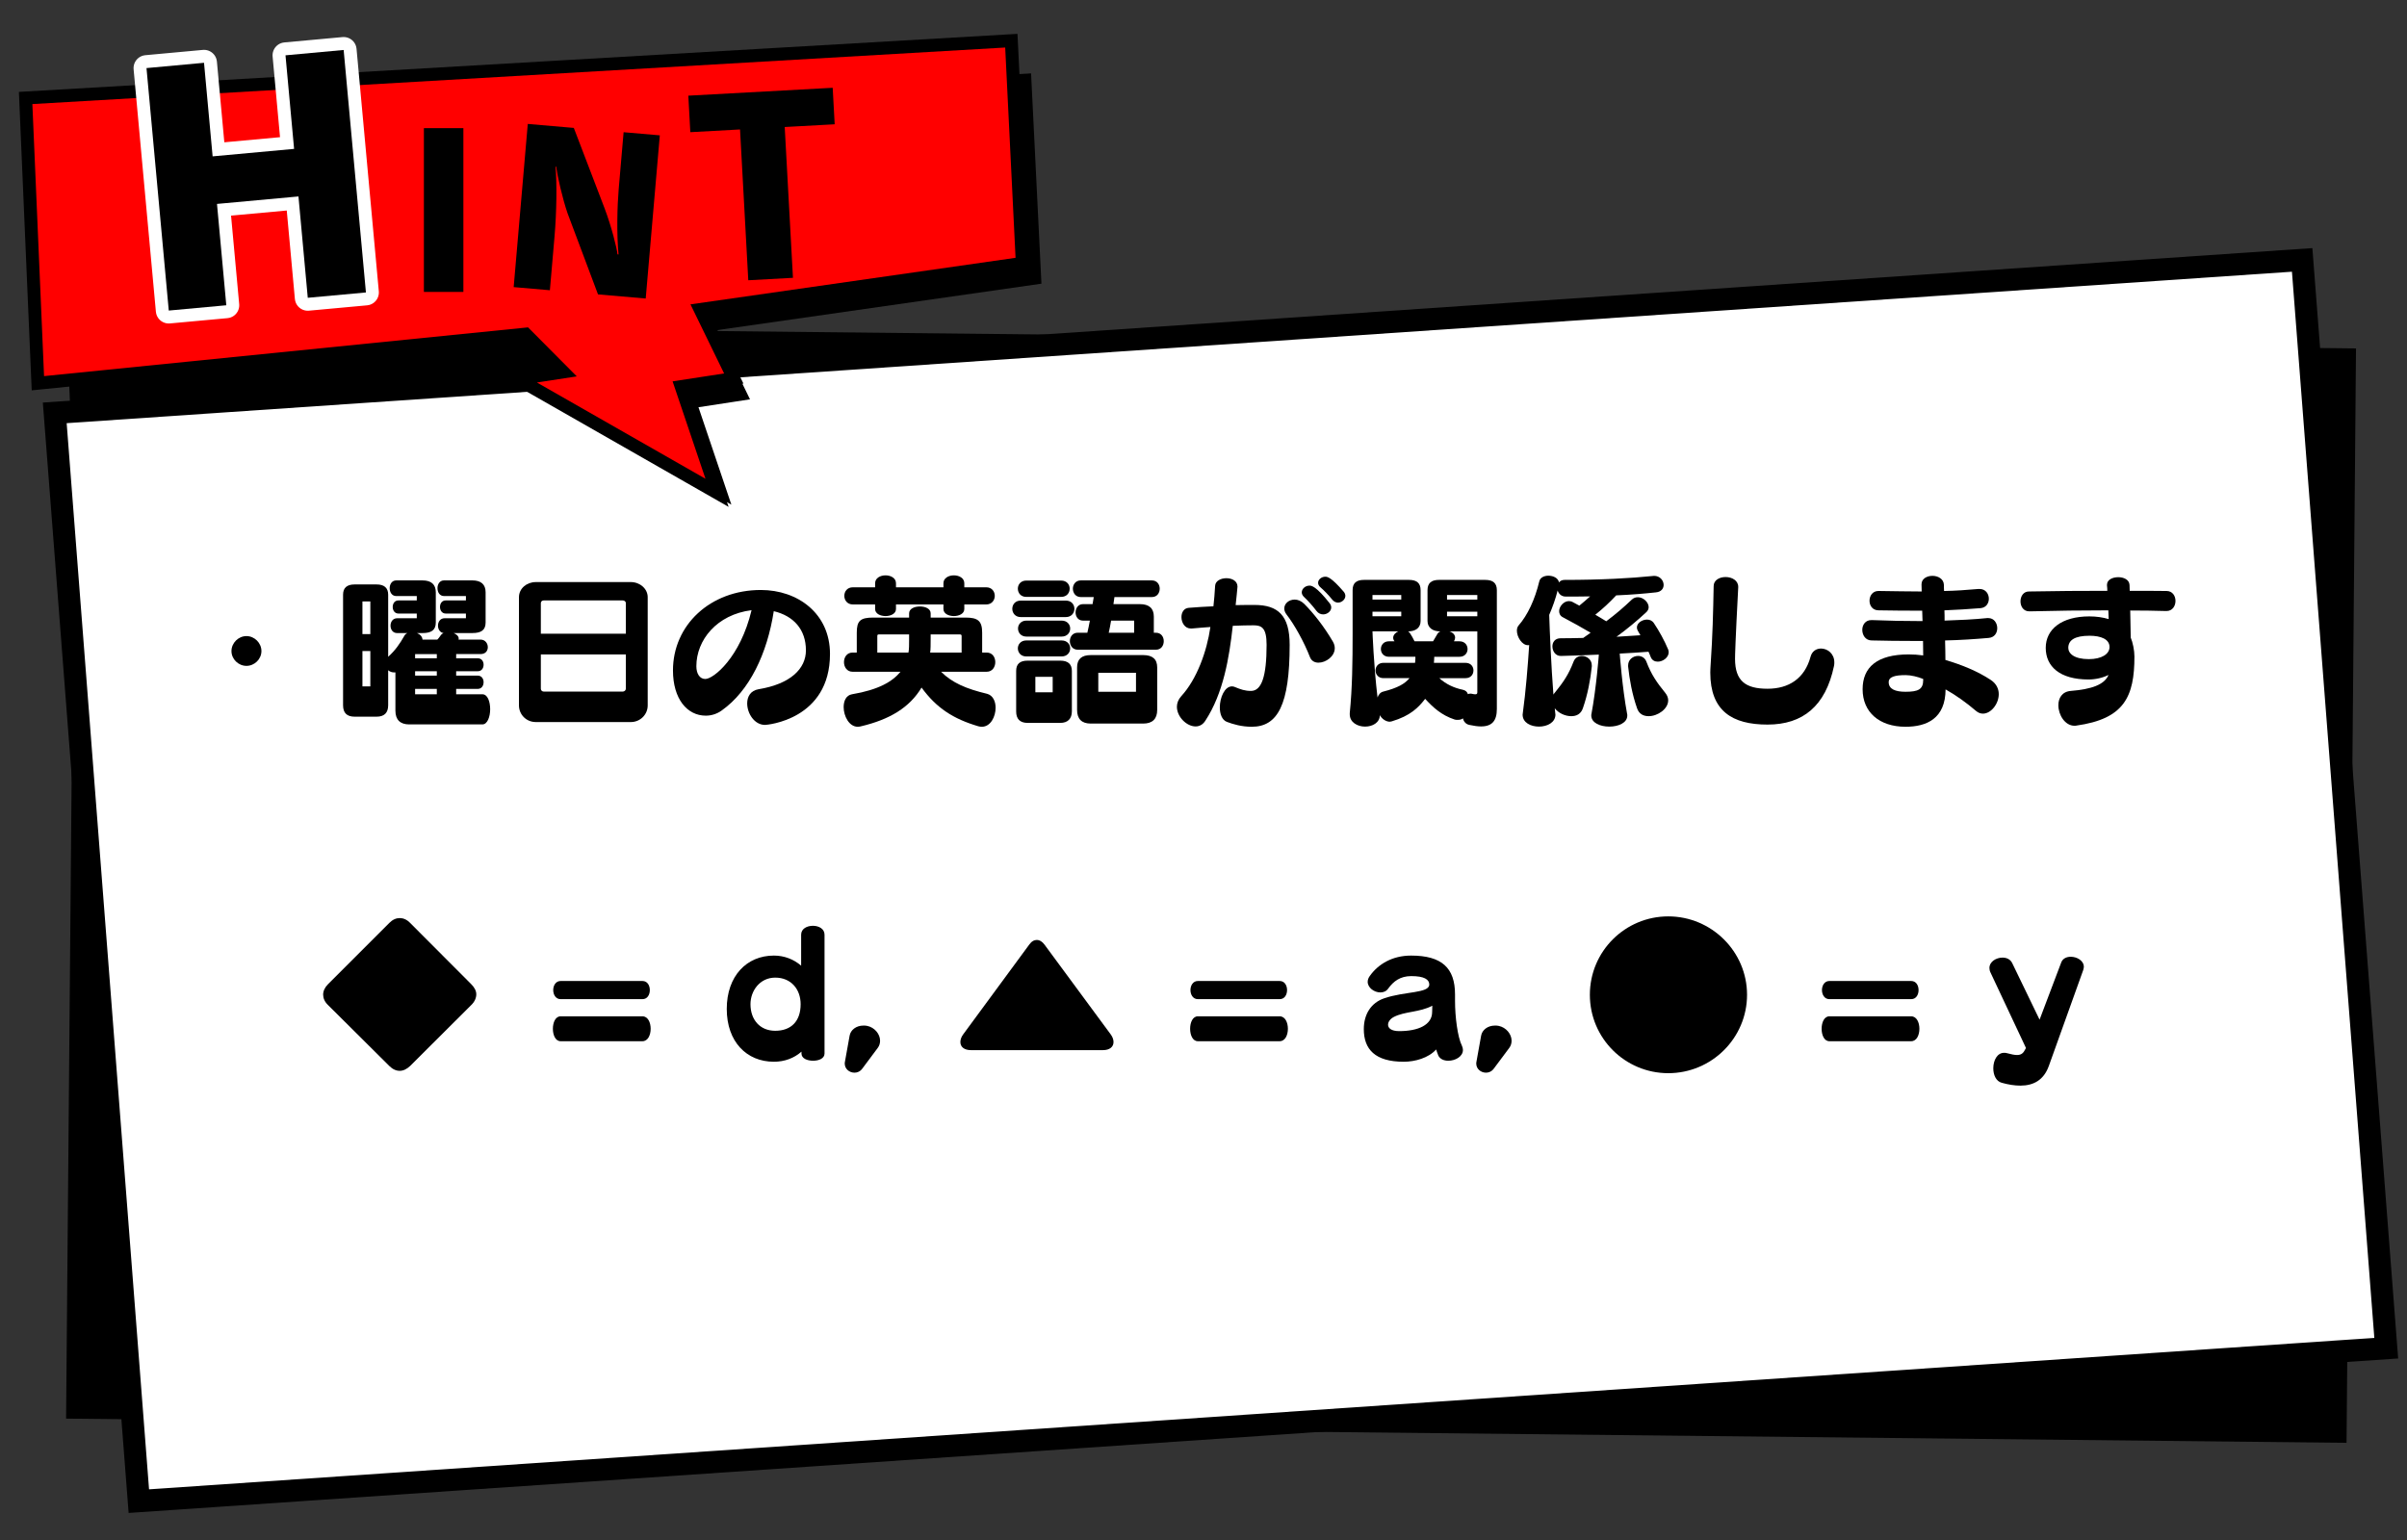 <?xml version="1.0" encoding="UTF-8"?>
<svg id="_レイヤー_1" data-name="レイヤー 1" xmlns="http://www.w3.org/2000/svg" viewBox="0 0 651.016 416.777">
  <rect x="0" y="0" width="651.016" height="416.777" fill="#333333" stroke="none"/>
  <defs>
    <style>
      .cls-1 {
        fill: #fff;
        stroke-miterlimit: 10;
        stroke-width: 6px;
      }

      .cls-1, .cls-2 {
        stroke: #000;
      }

      .cls-2, .cls-3 {
        fill: none;
        stroke-width: 7px;
      }

      .cls-3 {
        stroke: #fff;
        stroke-linecap: round;
        stroke-linejoin: round;
      }

      .cls-4 {
        fill: red;
      }
    </style>
  </defs>
  <polygon points="634.664 390.359 17.874 383.811 20.434 87.723 637.224 94.272 634.664 390.359"/>
  <polygon class="cls-1" points="645.402 364.752 37.55 406.135 14.808 111.701 622.66 70.318 645.402 364.752"/>
  <g>
    <polygon class="cls-2" points="271.873 12.859 8.755 28.156 11.917 101.758 142.823 88.571 156.001 101.832 145.218 103.485 190.809 129.529 181.916 103.177 195.85 101.041 186.75 82.344 274.676 69.751 271.873 12.859"/>
    <g>
      <polygon points="278.873 19.859 15.755 35.156 18.917 108.758 149.823 95.571 163.001 108.832 152.218 110.485 197.809 136.529 188.916 110.177 202.85 108.041 193.75 89.344 281.676 76.751 278.873 19.859"/>
      <polygon class="cls-4" points="271.873 12.859 8.755 28.156 11.917 101.758 142.823 88.571 156.001 101.832 145.218 103.485 190.809 129.529 181.916 103.177 195.85 101.041 186.75 82.344 274.676 69.751 271.873 12.859"/>
    </g>
  </g>
  <g>
    <path class="cls-3" d="M83.243,80.567l-2.519-27.418-22.036,2.023,2.519,27.418-15.559,1.43-6.025-65.602,15.559-1.43,2.325,25.315,22.036-2.023-2.325-25.315,15.728-1.444,6.025,65.602-15.728,1.444Z"/>
    <path d="M83.243,80.567l-2.519-27.418-22.036,2.023,2.519,27.418-15.559,1.43-6.025-65.602,15.559-1.43,2.325,25.315,22.036-2.023-2.325-25.315,15.728-1.444,6.025,65.602-15.728,1.444Z"/>
  </g>
  <g>
    <path d="M66.657,180.151c-2.185,0-4.051-1.821-4.051-4.006s1.866-4.051,4.051-4.051,4.051,1.866,4.051,4.051-1.866,4.006-4.051,4.006Z"/>
    <path d="M110.679,195.991c-2.458,0-3.732-1.275-3.732-3.732v-10.333h-.319c-.592,0-1.183-.182-1.639-.592v9.468c0,2.094-1.092,3.096-3.141,3.096h-5.917c-2.094,0-3.141-1.002-3.141-3.096v-29.904c0-1.866,1.047-2.776,3.141-2.776h5.917c2.048,0,3.141,.91,3.141,2.776v16.796c1.866-1.685,3.095-3.414,4.415-5.735l.136-.228c.182-.183,.41-.364,.637-.455h-2.776c-1.184,0-1.775-1.002-1.775-2.003s.592-2.003,1.775-2.003h5.325v-1.274h-4.961c-1.047,0-1.548-.91-1.548-1.775,0-.91,.501-1.775,1.548-1.775h4.961v-1.183h-5.553c-1.184,0-1.775-1.047-1.775-2.14,0-1.047,.592-2.094,1.775-2.094h7.101c2.367,0,3.596,1.093,3.596,3.231v8.147c0,2.094-1.229,2.868-3.596,2.868h-1.502c.819,.318,1.457,.955,1.502,1.774h4.005c.273-.272,.546-.591,.774-.955s.546-.684,.91-.819c-1.001-.137-1.502-1.093-1.502-2.003,0-1.002,.592-2.003,1.775-2.003h5.781v-1.274h-5.462c-1.047,0-1.548-.91-1.548-1.775,0-.91,.501-1.775,1.548-1.775h5.462v-1.183h-5.917c-1.184,0-1.775-1.047-1.775-2.14,0-1.047,.592-2.094,1.775-2.094h7.647c2.367,0,3.596,1.093,3.596,3.231v8.147c0,2.094-1.229,2.868-3.596,2.868h-5.052c.774,.318,1.366,.864,1.366,1.456,0,.137,0,.228-.046,.318h5.963c1.275,0,1.958,1.047,1.958,2.049,0,.956-.592,1.866-1.958,1.866h-6.6v1.138h5.826c1.093,0,1.593,.865,1.593,1.729,0,.91-.5,1.775-1.593,1.775h-5.826v1.184h5.826c1.093,0,1.593,.91,1.593,1.775,0,.91-.5,1.82-1.593,1.82h-5.826v1.456h7.101c1.411,0,2.094,2.003,2.094,4.052,0,2.003-.729,4.097-2.094,4.097h-19.8Zm-10.514-33.273h-2.139v8.83h2.139v-8.83Zm0,13.428h-2.139v9.559h2.139v-9.559Zm17.979,.819h-5.872v1.138h5.872v-1.138Zm0,4.643h-5.872v1.184h5.872v-1.184Zm0,4.779h-5.872v1.456h5.872v-1.456Z"/>
    <path d="M144.914,195.353c-2.595,0-4.552-2.048-4.552-4.506v-29.268c0-2.367,2.094-4.097,4.552-4.097h25.717c2.412,0,4.552,1.775,4.552,4.097v29.268c0,2.503-2.048,4.506-4.552,4.506h-25.717Zm24.352-32.181c0-.455-.41-.729-.865-.729h-21.302c-.455,0-.819,.273-.819,.729v8.284h22.986v-8.284Zm0,13.883h-22.986v9.285c0,.455,.364,.774,.819,.774h21.302c.455,0,.865-.319,.865-.774v-9.285Z"/>
    <path d="M195.217,192.212c-1.32,.956-2.822,1.411-4.324,1.411-5.052,0-8.876-4.552-8.876-12.244,0-12.244,10.059-21.757,23.76-21.757,10.014,0,18.708,6.372,18.708,17.296,0,17.797-17.023,19.208-17.57,19.208-2.867,0-4.825-3.095-4.825-5.826,0-1.82,.91-3.459,3.05-3.823,8.648-1.411,12.836-5.553,12.836-10.515,0-5.644-3.323-9.33-8.694-10.605-1.775,11.425-6.509,21.484-14.065,26.855Zm-6.873-11.971c0,2.094,.956,3.459,2.413,3.459,2.23,0,9.467-5.826,12.517-18.616-9.422,1.184-14.93,8.102-14.93,15.157Z"/>
    <path d="M254.533,181.744c3.05,3.05,6.918,4.643,12.426,5.963,1.593,.409,2.321,2.048,2.321,3.777,0,2.413-1.365,5.144-3.732,5.144-.273,0-.637-.046-.956-.137-6.782-2.003-11.334-4.961-15.339-10.469-3.232,5.371-8.557,8.648-16.523,10.515-.228,.045-.5,.091-.728,.091-2.367,0-3.823-2.913-3.823-5.325,0-1.685,.683-3.187,2.23-3.46,7.237-1.229,10.924-3.413,13.154-6.099h-12.972c-1.548,0-2.321-1.32-2.321-2.595,0-1.32,.774-2.595,2.321-2.595h1.138v-5.371c0-3.186,.91-4.096,4.461-4.096h9.695v-1.139c0-1.274,1.457-1.866,2.913-1.866s2.913,.592,2.913,1.866v1.139h9.422c3.368,0,4.506,.91,4.506,4.096v5.371h1.229c1.548,0,2.322,1.274,2.322,2.595,0,1.274-.774,2.595-2.322,2.595h-12.335Zm6.281-18.207v1.229c0,1.274-1.411,1.911-2.822,1.911s-2.822-.637-2.822-1.911v-1.229h-12.836v1.229c0,1.274-1.411,1.911-2.822,1.911s-2.822-.637-2.822-1.911v-1.229h-6.008c-1.548,0-2.322-1.184-2.322-2.321,0-1.184,.774-2.321,2.322-2.321h6.008v-1.093c0-1.411,1.411-2.139,2.822-2.139s2.822,.728,2.822,2.139v1.093h12.836v-1.093c0-1.411,1.411-2.139,2.822-2.139s2.822,.728,2.822,2.139v1.093h5.917c1.548,0,2.322,1.138,2.322,2.321,0,1.138-.774,2.321-2.322,2.321h-5.917Zm-14.929,8.103h-8.102c-.364,0-.501,.091-.501,.409v4.506h8.421c.182-.728,.182-2.321,.182-3.505v-1.41Zm14.201,.409c0-.318-.182-.409-.546-.409h-7.829v1.092c0,1.274,0,3.231-.136,3.823h8.512v-4.506Z"/>
    <path d="M276.069,166.951c-1.502,0-2.276-1.138-2.276-2.23,0-1.138,.774-2.23,2.276-2.23h12.199c1.547,0,2.321,1.093,2.321,2.23,0,1.093-.774,2.23-2.321,2.23h-12.199Zm1.866,28.63c-2.094,0-3.095-1.093-3.095-3.095v-10.97c0-1.866,1.001-2.776,3.095-2.776h8.83c2.048,0,3.141,.91,3.141,2.776v10.924c0,2.003-1.093,3.141-3.141,3.141h-8.83Zm-.364-34.092c-1.502,0-2.276-1.093-2.276-2.23,0-1.093,.774-2.185,2.276-2.185h9.422c1.547,0,2.321,1.092,2.321,2.185,0,1.138-.774,2.23-2.321,2.23h-9.422Zm0,16.112c-1.502,0-2.276-1.092-2.276-2.185,0-1.047,.774-2.14,2.276-2.14h9.559c1.548,0,2.321,1.093,2.321,2.14,0,1.093-.774,2.185-2.321,2.185h-9.559Zm.046-5.371c-1.502,0-2.276-1.092-2.276-2.185,0-1.047,.774-2.139,2.276-2.139h9.513c1.548,0,2.321,1.092,2.321,2.139,0,1.093-.774,2.185-2.321,2.185h-9.513Zm7.101,10.879h-4.688v4.188h4.688v-4.188Zm6.782-7.328c-1.411,0-2.139-1.138-2.139-2.321,0-1.138,.728-2.276,2.139-2.276h2.594c.273-1.138,.455-2.048,.683-3.276h-1.866c-1.32,0-2.003-1.093-2.003-2.23,0-1.093,.683-2.23,2.003-2.23h2.594l.319-1.912h-3.505c-1.411,0-2.139-1.138-2.139-2.275,0-1.093,.728-2.23,2.139-2.23h19.208c1.457,0,2.139,1.138,2.139,2.23,0,1.138-.683,2.275-2.139,2.275h-10.105l-.273,1.912h7.146c2.503,0,3.778,1.138,3.778,3.368v4.369h.546c1.457,0,2.139,1.139,2.139,2.276,0,1.184-.683,2.321-2.139,2.321h-21.12Zm3.505,19.982c-2.458,0-3.687-1.275-3.687-3.688v-11.516c0-2.23,1.229-3.323,3.687-3.323h14.201c2.503,0,3.778,1.093,3.778,3.323v11.516c0,2.412-1.274,3.688-3.778,3.688h-14.201Zm12.244-13.747h-10.196v5.144h10.196v-5.144Zm-.5-14.109h-6.236c-.182,1.229-.41,2.229-.637,3.276h6.873v-3.276Z"/>
    <path d="M322.093,170.045c-1.639,0-2.549-1.593-2.549-3.095,0-1.229,.637-2.413,2.003-2.504,2.23-.182,4.461-.318,6.646-.409,.182-1.775,.364-3.596,.455-5.508,.046-1.365,1.548-2.094,3.05-2.094s3.004,.729,3.004,2.275c0,.364-.364,3.732-.501,5.008,1.866-.046,3.596-.046,5.143-.046,6.327,0,9.468,2.867,9.468,10.787,0,16.204-3.232,22.167-10.241,22.167-2.777,0-5.052-.683-6.737-1.32-1.32-.5-1.912-2.139-1.912-3.914,0-2.686,1.32-5.689,3.277-5.689,.273,0,.546,.045,.819,.182,1.548,.638,2.686,1.047,4.324,1.047,2.868,0,4.233-3.869,4.233-12.472,0-4.597-1.32-5.279-3.55-5.279-1.593,0-3.505,.045-5.599,.136-.956,8.648-2.549,18.253-7.419,25.672-.683,1.093-1.639,1.548-2.64,1.548-2.412,0-5.052-2.595-5.052-5.325,0-.956,.364-1.958,1.184-2.868,4.188-4.552,6.918-12.062,7.874-18.707-1.639,.137-3.323,.228-5.052,.409h-.228Zm34.502,9.24c-1.001,0-1.866-.455-2.276-1.457-1.639-4.232-4.279-8.921-6.372-11.606-.41-.546-.592-1.093-.592-1.593,0-1.366,1.275-2.413,2.822-2.413,.819,0,1.775,.364,2.549,1.139,2.549,2.549,5.417,6.19,7.783,10.241,.364,.637,.5,1.229,.5,1.775,0,2.229-2.412,3.914-4.415,3.914Zm1.274-13.063c-.637,0-1.32-.273-1.821-.956-1.138-1.502-2.367-2.822-3.323-3.732-.455-.409-.637-.864-.637-1.274,0-.956,.956-1.82,2.094-1.82,.546,0,1.821,.182,5.417,4.733,.319,.41,.455,.774,.455,1.184,0,1.001-1.047,1.866-2.185,1.866Zm4.005-3.187c-.546,0-1.138-.272-1.593-.864-.911-1.138-2.185-2.458-3.095-3.231-.501-.41-.683-.865-.683-1.275,0-.864,.91-1.638,1.957-1.638,.546,0,1.593,.136,4.961,4.051,.318,.364,.455,.773,.455,1.138,0,.956-.956,1.82-2.003,1.82Z"/>
    <path d="M404.85,191.803c0,3.186-1.275,4.733-4.279,4.733-.865,0-1.912-.137-3.141-.41-1.001-.182-1.548-.955-1.775-1.774-.319,.318-.91,.409-1.411,.409-.319,0-.592,0-.819-.091-3.596-1.184-5.872-3.323-7.966-5.599-1.821,2.367-4.006,4.597-9.058,6.1-.182,.045-.364,.091-.501,.091-1.001,0-2.139-.729-2.685-1.775-.046,2.048-2.003,3.095-4.006,3.095-2.048,0-4.142-1.138-4.142-3.322v-.318c.683-6.782,.774-13.746,.774-21.712v-11.562c0-1.911,1.001-2.776,3.095-2.776h12.153c2.094,0,3.141,.865,3.141,2.776v8.33c0,1.866-1.365,2.822-3.368,2.822,.182,.136,.364,.318,.501,.5,.41,.638,.865,1.411,1.229,2.186h5.007l1.183-2.003c.182-.319,.455-.501,.774-.683-2.003,0-3.459-.956-3.459-2.822v-8.33c0-1.911,1.047-2.776,3.095-2.776h12.517c2.094,0,3.141,.865,3.141,2.776v32.136Zm-25.854-30.815h-7.783v1.229h7.783v-1.229Zm0,4.506h-7.783v1.229h7.783v-1.229Zm-4.825,17.979c-1.411,0-2.139-1.047-2.139-2.094,0-1.001,.728-2.048,2.139-2.048h8.557c.045-.456,.091-.774,.091-1.184v-.455h-7.146c-1.457,0-2.185-1.047-2.185-2.094s.728-2.094,2.185-2.094h1.502c-.273-.319-.364-.684-.364-.956,0-.729,.592-1.366,1.365-1.729h-6.964s.319,9.103,1.365,17.888c.273-.773,.774-1.411,1.548-1.593,3.915-1.002,5.826-2.094,7.101-3.642h-7.055Zm25.398-12.653h-7.556c.91,.272,1.548,.91,1.548,1.684,0,.318-.091,.638-.319,1.002h1.502c1.457,0,2.185,1.047,2.185,2.094s-.729,2.094-2.185,2.094h-6.828c0,.592-.045,1.001-.091,1.639h8.557c1.457,0,2.139,1.047,2.139,2.048,0,1.047-.683,2.094-2.139,2.094h-7.101c1.821,1.639,3.96,2.64,6.372,3.141,.774,.182,1.183,.592,1.365,1.184,.228-.091,.41-.137,.683-.137,.136,0,.273,0,.409,.046,.41,.091,.683,.136,.911,.136,.41,0,.546-.182,.546-.546v-16.477Zm0-9.832h-8.193v1.229h8.193v-1.229Zm0,4.506h-8.193v1.229h8.193v-1.229Z"/>
    <path d="M443.045,170.774c-.228-.364-.319-.683-.319-1.001,0-1.229,1.411-2.14,2.731-2.14,.728,0,1.411,.273,1.866,.956,1.411,2.094,2.867,4.733,3.869,7.146,.091,.273,.137,.501,.137,.729,0,1.411-1.548,2.549-2.959,2.549-.819,0-1.548-.364-1.912-1.274-.182-.455-.364-.956-.592-1.411-2.412,.183-5.052,.364-7.783,.501,0,0,.683,9.24,2.003,16.341,.045,.091,.045,.228,.045,.409,0,2.003-2.412,3.004-4.87,3.004s-4.87-1.001-4.87-3.004c0-.182,0-.318,.046-.409,1.32-7.056,2.003-16.067,2.003-16.067-3.55,.182-7.055,.272-10.241,.364h-.091c-1.411,0-2.23-1.32-2.23-2.595,0-1.093,.683-2.185,2.185-2.185,1.957,0,4.006-.046,6.145-.092l2.002-1.411c-2.321-1.365-4.825-2.776-7.51-4.188-.728-.363-1.001-1.001-1.001-1.639,0-1.274,1.229-2.73,2.64-2.73,.364,0,.774,.091,1.138,.318l1.684,.91c1.001-.819,1.957-1.639,2.913-2.503-2.094,.045-4.324,.045-6.646,.045-1.138,0-1.866-.773-2.139-1.639-.546,2.186-1.365,4.507-2.276,6.601,.136,4.415,.546,13.974,1.138,21.575,.091-.183,.182-.319,.319-.455,2.367-2.913,3.778-4.962,5.143-8.512,.41-1.047,1.32-1.502,2.23-1.502,1.32,0,2.686,.955,2.686,2.549v.318c-.364,3.505-1.093,7.51-2.413,11.288-.546,1.593-1.775,2.14-3.141,2.14-1.639,0-3.459-.819-4.46-2.14l.136,1.365c0,.137,.045,.273,.045,.319,0,2.185-2.23,3.276-4.461,3.276-2.185,0-4.415-1.047-4.415-3.231,0-.091,.045-.182,.045-.364,.819-5.962,1.366-12.927,1.73-18.479-.136,.046-.228,.046-.364,.046-1.548,0-2.959-2.186-2.959-3.915,0-.546,.136-1.047,.455-1.411,2.458-2.822,4.415-7.01,5.598-11.925,.228-1.047,1.32-1.548,2.458-1.548,1.32,0,2.685,.637,2.867,1.82,.319-.409,.819-.683,1.502-.683,10.014,0,17.979-.455,23.76-1.047,.182,0,.319-.046,.455-.046,1.639,0,2.594,1.275,2.594,2.458,0,.956-.637,1.866-2.048,2.003-2.913,.318-6.509,.638-10.788,.819-1.821,1.957-3.596,3.596-5.644,5.234,1.001,.547,1.957,1.184,2.959,1.775,2.549-1.912,4.779-3.823,6.918-5.872,.5-.455,1.047-.637,1.639-.637,1.457,0,2.913,1.365,2.913,2.686,0,.455-.182,.91-.592,1.319-2.594,2.413-5.234,4.598-8.102,6.691l6.463-.409-.637-1.093Zm-2.686,9.24c0-1.594,1.366-2.549,2.686-2.549,.91,0,1.821,.455,2.23,1.502,1.365,3.55,2.776,5.599,5.143,8.512,.546,.683,.774,1.365,.774,2.002,0,2.322-2.822,4.279-5.28,4.279-1.366,0-2.595-.547-3.141-2.14-1.32-3.778-2.048-7.783-2.413-11.288v-.318Z"/>
    <path d="M470.135,158.894c-.774,14.747-.865,18.389-.865,19.345,0,6.008,2.867,8.102,8.785,8.102,5.781,0,10.059-2.776,11.652-8.693,.41-1.502,1.593-2.185,2.822-2.185,1.73,0,3.596,1.365,3.596,3.732,0,.318,0,.637-.091,1.001-2.276,10.833-8.421,15.84-17.979,15.84s-15.476-3.687-15.476-14.064c0-.683,.046-1.365,.091-2.094,.546-8.103,.683-14.064,.819-21.302,0-1.639,1.593-2.458,3.232-2.458,1.684,0,3.414,.91,3.414,2.64v.137Z"/>
    <path d="M537.78,167.223c1.547,0,2.412,1.366,2.412,2.731,0,1.274-.728,2.504-2.321,2.64-3.641,.319-7.647,.592-11.789,.683,.046,1.912,.091,3.642,.091,5.28,4.506,1.32,8.785,3.096,12.29,5.417,1.502,1.001,2.139,2.412,2.139,3.823,0,2.64-2.094,5.28-4.278,5.28-.637,0-1.275-.228-1.866-.729-2.549-2.185-5.462-4.278-8.239-5.826-.045,7.874-5.098,10.104-10.833,10.104-7.101,0-11.607-3.96-11.607-10.15,0-5.963,3.915-9.422,12.472-9.422,1.275,0,2.595,.091,3.915,.273,0-1.184-.045-2.595-.045-3.915h-2.594c-3.823,0-7.647-.045-11.288-.137-1.684,0-2.549-1.456-2.549-2.867,0-1.32,.819-2.64,2.458-2.64h.182c4.415,.182,9.058,.272,13.655,.272l-.091-2.821c-3.642,0-7.556,0-11.789-.092-1.639,0-2.458-1.274-2.458-2.594s.819-2.641,2.413-2.641h.182c4.142,.046,7.92,.137,11.516,.137,0-.683-.045-1.32-.045-1.866v-.091c0-1.502,1.457-2.276,2.958-2.276s3.05,.819,3.095,2.458c0,.501,0,1.047,.045,1.639,3.05-.045,6.099-.272,9.286-.546h.318c1.639,0,2.504,1.32,2.504,2.64,0,1.229-.728,2.413-2.23,2.549-3.323,.273-6.509,.456-9.786,.592,.046,.956,.046,1.73,.046,2.777,4.096-.137,8.056-.319,11.516-.684h.319Zm-17.615,16.478c-1.411-.592-3.323-1.047-4.734-1.047-2.913,0-4.597,.455-4.597,1.912,0,1.866,1.775,2.594,4.552,2.594,3.414,0,4.779-.637,4.779-3.186v-.273Z"/>
    <path d="M585.852,165.312c-3.186-.091-6.418-.137-9.695-.137l.136,7.328c.546,1.274,1.001,3.459,1.001,5.098,0,10.879-2.731,16.887-15.703,18.708-.182,.045-.319,.045-.501,.045-2.594,0-4.37-2.958-4.37-5.553,0-1.912,1.001-3.687,3.368-3.869,5.598-.455,9.103-1.684,10.196-4.324-1.548,.774-3.505,1.229-5.417,1.229-7.738,0-11.561-3.505-11.561-8.558s4.324-8.512,11.789-8.512c1.957,0,3.687,.273,5.234,.729l-.091-2.367c-6.919,0-14.019,.092-21.257,.273h-.136c-1.593,0-2.367-1.365-2.367-2.686,0-1.365,.774-2.686,2.276-2.686,7.237-.137,14.292-.182,21.211-.182,0-.501-.045-.956-.091-1.411v-.228c0-1.365,1.502-2.049,3.049-2.049,1.502,0,3.004,.684,3.05,2.14,0,.501,.045,1.001,.045,1.548,3.368,0,6.691,0,9.968,.045,1.593,0,2.413,1.32,2.413,2.686s-.819,2.731-2.413,2.731h-.136Zm-20.71,6.69c-3.96,0-5.735,1.184-5.735,3.277,0,1.502,1.548,3.05,5.553,3.05,3.459,0,5.599-1.365,5.599-3.277,0-2.139-2.367-3.05-5.417-3.05Z"/>
  </g>
  <path d="M114.649,78.981V34.67h10.68v44.311h-10.68Z"/>
  <path d="M161.743,79.648l-8.25-21.981c-1.365-3.995-2.688-9.812-3.075-12.582l-.169-.015c.41,4.482,.297,12.398-.261,18.852l-1.262,14.602-9.792-.846,3.814-44.146,12.451,1.076,8.327,21.76c1.858,4.894,3.341,10.838,3.486,12.447l.282,.024c-.54-5.636-.337-13.259,.045-17.673l1.33-15.395,9.792,.846-3.814,44.146-12.905-1.115Z"/>
  <path d="M202.386,75.824l-2.23-40.799-13.448,.734-.539-9.875,39.046-2.134,.539,9.875-13.514,.738,2.23,40.8-12.084,.66Z"/>
  <g>
    <path d="M110.932,288.394c-.91,.865-1.866,1.32-2.822,1.32s-1.912-.41-2.822-1.32l-16.568-16.478c-.91-.864-1.32-1.866-1.32-2.821s.455-1.958,1.32-2.822l16.568-16.568c.91-.91,1.866-1.32,2.822-1.32s1.957,.41,2.822,1.32l16.477,16.522c.91,.91,1.411,1.821,1.411,2.776s-.41,2.003-1.365,2.913l-16.523,16.478Z"/>
    <path d="M151.632,281.703c-1.411,0-2.094-1.684-2.094-3.368s.683-3.368,2.094-3.368h22.121c1.502,0,2.23,1.685,2.23,3.368s-.728,3.368-2.23,3.368h-22.121Zm0-11.379c-1.32,0-2.003-1.229-2.003-2.458s.683-2.458,2.003-2.458h22.121c1.365,0,2.003,1.229,2.003,2.458s-.637,2.458-2.003,2.458h-22.121Z"/>
    <path d="M216.774,284.525c-2.003,1.775-4.597,2.731-7.465,2.731-7.374,0-12.745-5.417-12.745-14.293s5.371-14.429,12.745-14.429c2.822,0,5.371,1.002,7.374,2.731v-8.375c0-1.639,1.593-2.413,3.186-2.413,1.548,0,3.141,.774,3.141,2.413v32.135c0,1.365-1.548,1.957-3.095,1.957s-3.141-.592-3.141-1.957v-.501Zm-.228-12.836c0-4.051-2.594-7.191-6.873-7.191-4.142,0-6.691,3.551-6.691,7.191,0,4.188,2.549,7.192,6.691,7.192,4.279,0,6.873-2.55,6.873-7.192Z"/>
    <path d="M233.255,289.077c-.592,.819-1.365,1.138-2.139,1.138-1.365,0-2.64-1.001-2.64-2.458,0-.136,0-.318,.045-.455l1.274-7.101c.273-1.547,1.775-2.73,3.732-2.73,.364,0,.683,0,1.047,.091,1.957,.409,3.459,2.185,3.459,4.006,0,.683-.182,1.365-.637,1.957l-4.142,5.553Z"/>
    <path d="M262.617,284.116c-1.866,0-2.868-.91-2.868-2.186,0-.637,.228-1.365,.774-2.094l17.843-24.26c.637-.911,1.365-1.274,2.094-1.274,.683,0,1.411,.409,2.048,1.274l17.888,24.26c.546,.729,.774,1.457,.774,2.094,0,1.275-1.001,2.186-2.867,2.186h-35.685Z"/>
    <path d="M323.983,281.703c-1.411,0-2.094-1.684-2.094-3.368s.683-3.368,2.094-3.368h22.121c1.502,0,2.23,1.685,2.23,3.368s-.728,3.368-2.23,3.368h-22.121Zm0-11.379c-1.32,0-2.003-1.229-2.003-2.458s.683-2.458,2.003-2.458h22.121c1.365,0,2.003,1.229,2.003,2.458s-.637,2.458-2.003,2.458h-22.121Z"/>
    <path d="M393.539,270.825c0,4.232,.683,9.74,1.866,12.107,.182,.409,.273,.773,.273,1.138,0,1.775-2.048,2.913-3.96,2.913-1.138,0-2.185-.409-2.686-1.365-.273-.592-.592-1.685-.592-1.685-2.094,2.321-5.735,3.323-8.785,3.323-7.738,0-10.788-3.368-10.788-8.83,0-3.96,1.912-7.102,5.508-8.33,5.507-1.912,12.198-1.32,12.198-3.732,0-1.365-1.365-2.275-4.87-2.275-2.958,0-4.779,1.365-6.236,3.368-.546,.773-1.32,1.047-2.139,1.047-1.639,0-3.414-1.274-3.414-2.868,0-.5,.182-1.047,.546-1.547,2.276-3.232,6.099-5.554,11.197-5.554,8.284,0,11.88,3.323,11.88,10.515v1.775Zm-6.145,1.274c-3.414,1.82-7.465,1.502-10.423,3.05-.956,.5-1.547,1.319-1.547,2.094,0,.91,.865,1.729,3.004,1.729,5.189,0,8.921-1.685,8.921-5.189,0-.91,.045-1.684,.045-1.684Z"/>
    <path d="M404.058,289.077c-.592,.819-1.366,1.138-2.139,1.138-1.365,0-2.64-1.001-2.64-2.458,0-.136,0-.318,.045-.455l1.274-7.101c.273-1.547,1.775-2.73,3.732-2.73,.364,0,.683,0,1.047,.091,1.957,.409,3.459,2.185,3.459,4.006,0,.683-.182,1.365-.637,1.957l-4.142,5.553Z"/>
    <path d="M451.217,290.351c-11.698,0-21.211-9.468-21.211-21.211s9.513-21.211,21.211-21.211,21.302,9.514,21.302,21.211-9.559,21.211-21.302,21.211Z"/>
    <path d="M494.785,281.703c-1.411,0-2.094-1.684-2.094-3.368s.683-3.368,2.094-3.368h22.121c1.502,0,2.23,1.685,2.23,3.368s-.728,3.368-2.23,3.368h-22.121Zm0-11.379c-1.32,0-2.003-1.229-2.003-2.458s.683-2.458,2.003-2.458h22.121c1.365,0,2.003,1.229,2.003,2.458s-.637,2.458-2.003,2.458h-22.121Z"/>
    <path d="M547.955,283.524l-9.559-20.347c-.228-.455-.319-.864-.319-1.274,0-1.729,1.821-2.821,3.55-2.821,1.093,0,2.094,.455,2.594,1.456l7.419,15.339,5.872-15.521c.41-1.047,1.457-1.503,2.549-1.503,1.684,0,3.55,1.048,3.55,2.731,0,.273-.091,.592-.182,.91l-9.285,25.899c-1.366,3.823-4.142,5.325-7.692,5.325-1.548,0-3.277-.272-5.052-.773-1.548-.41-2.276-2.14-2.276-3.914,0-2.14,1.047-4.188,2.913-4.188,.273,0,.501,0,.774,.092,1.184,.318,2.048,.5,2.731,.5,1.183,0,1.73-.546,2.23-1.547l.182-.364Z"/>
  </g>
</svg>
